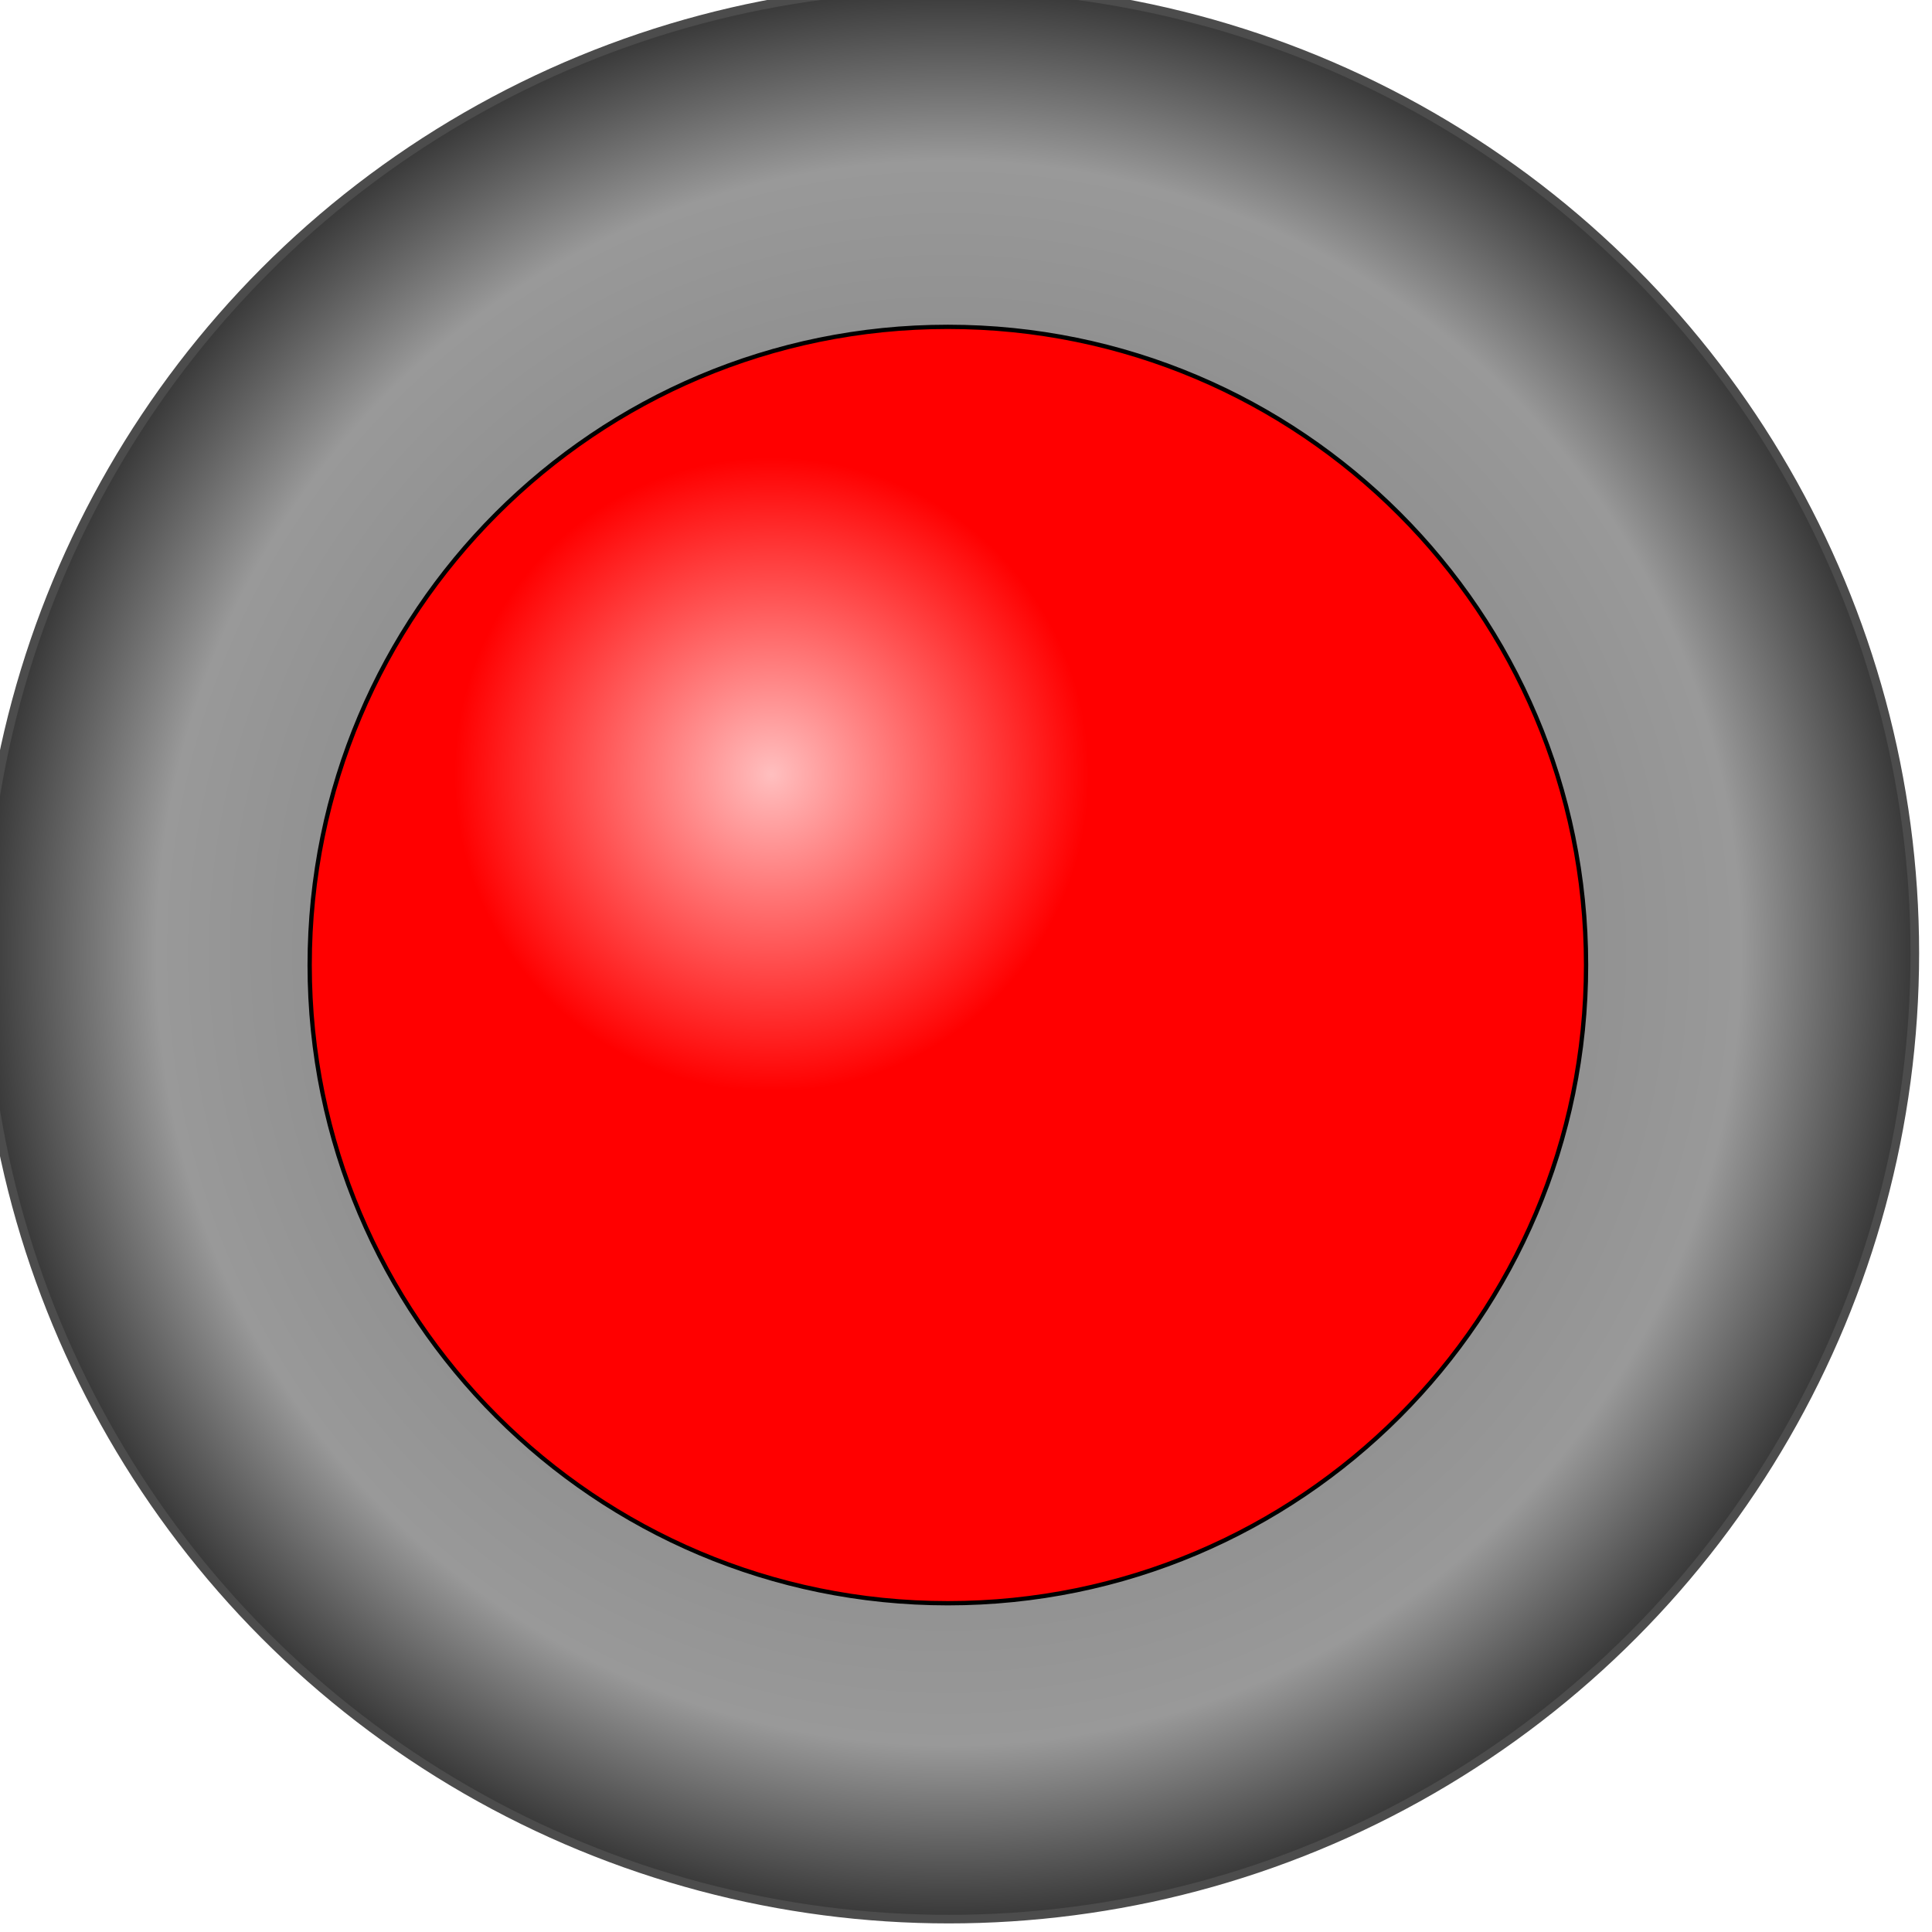 <svg version="1.1" xmlns="http://www.w3.org/2000/svg" xmlns:xlink="http://www.w3.org/1999/xlink" width="113px" height="113px" viewBox="0 0 112.5 112.5" enable-background="new 0 0 112.5 112.5" xml:space="preserve">
<g id="Group_Mounting_Bannet" transform="matrix(1,-3.019916E-07,3.019916E-07,1,0,0)">
	<radialGradient id="SVGID_1_" cx="55.25" cy="55.5" r="56.25" gradientUnits="userSpaceOnUse">
		<stop offset="0" style="stop-color:#737373" />
		<stop offset="0.82" style="stop-color:#999999" />
		<stop offset="1" style="stop-color:#383838" />
	</radialGradient>
	<circle fill="url(#SVGID_1_)" stroke="#4C4C4C" stroke-width="0.5" cx="55.25" cy="55.5" r="56.25" />
</g>
<g id="Group_Red_Push_Button2" transform="matrix(1,-3.019916E-07,3.019916E-07,1,0,0)">
	<path fill="#FF0000" stroke="#000000" stroke-width="0.25" d="M18.032,56.194c0,20.524,16.638,37.162,37.162,37.162   s37.162-16.638,37.162-37.162S75.718,19.032,55.194,19.032S18.032,35.67,18.032,56.194" />
	<radialGradient id="SVGID_2_" cx="44.93" cy="45.096" r="18.468" gradientUnits="userSpaceOnUse">
		<stop offset="0" style="stop-color:#FFBFBF" />
		<stop offset="1" style="stop-color:#FF0000" />
	</radialGradient>
	<circle fill="url(#SVGID_2_)" cx="44.93" cy="45.096" r="18.468" />
</g>
</svg>